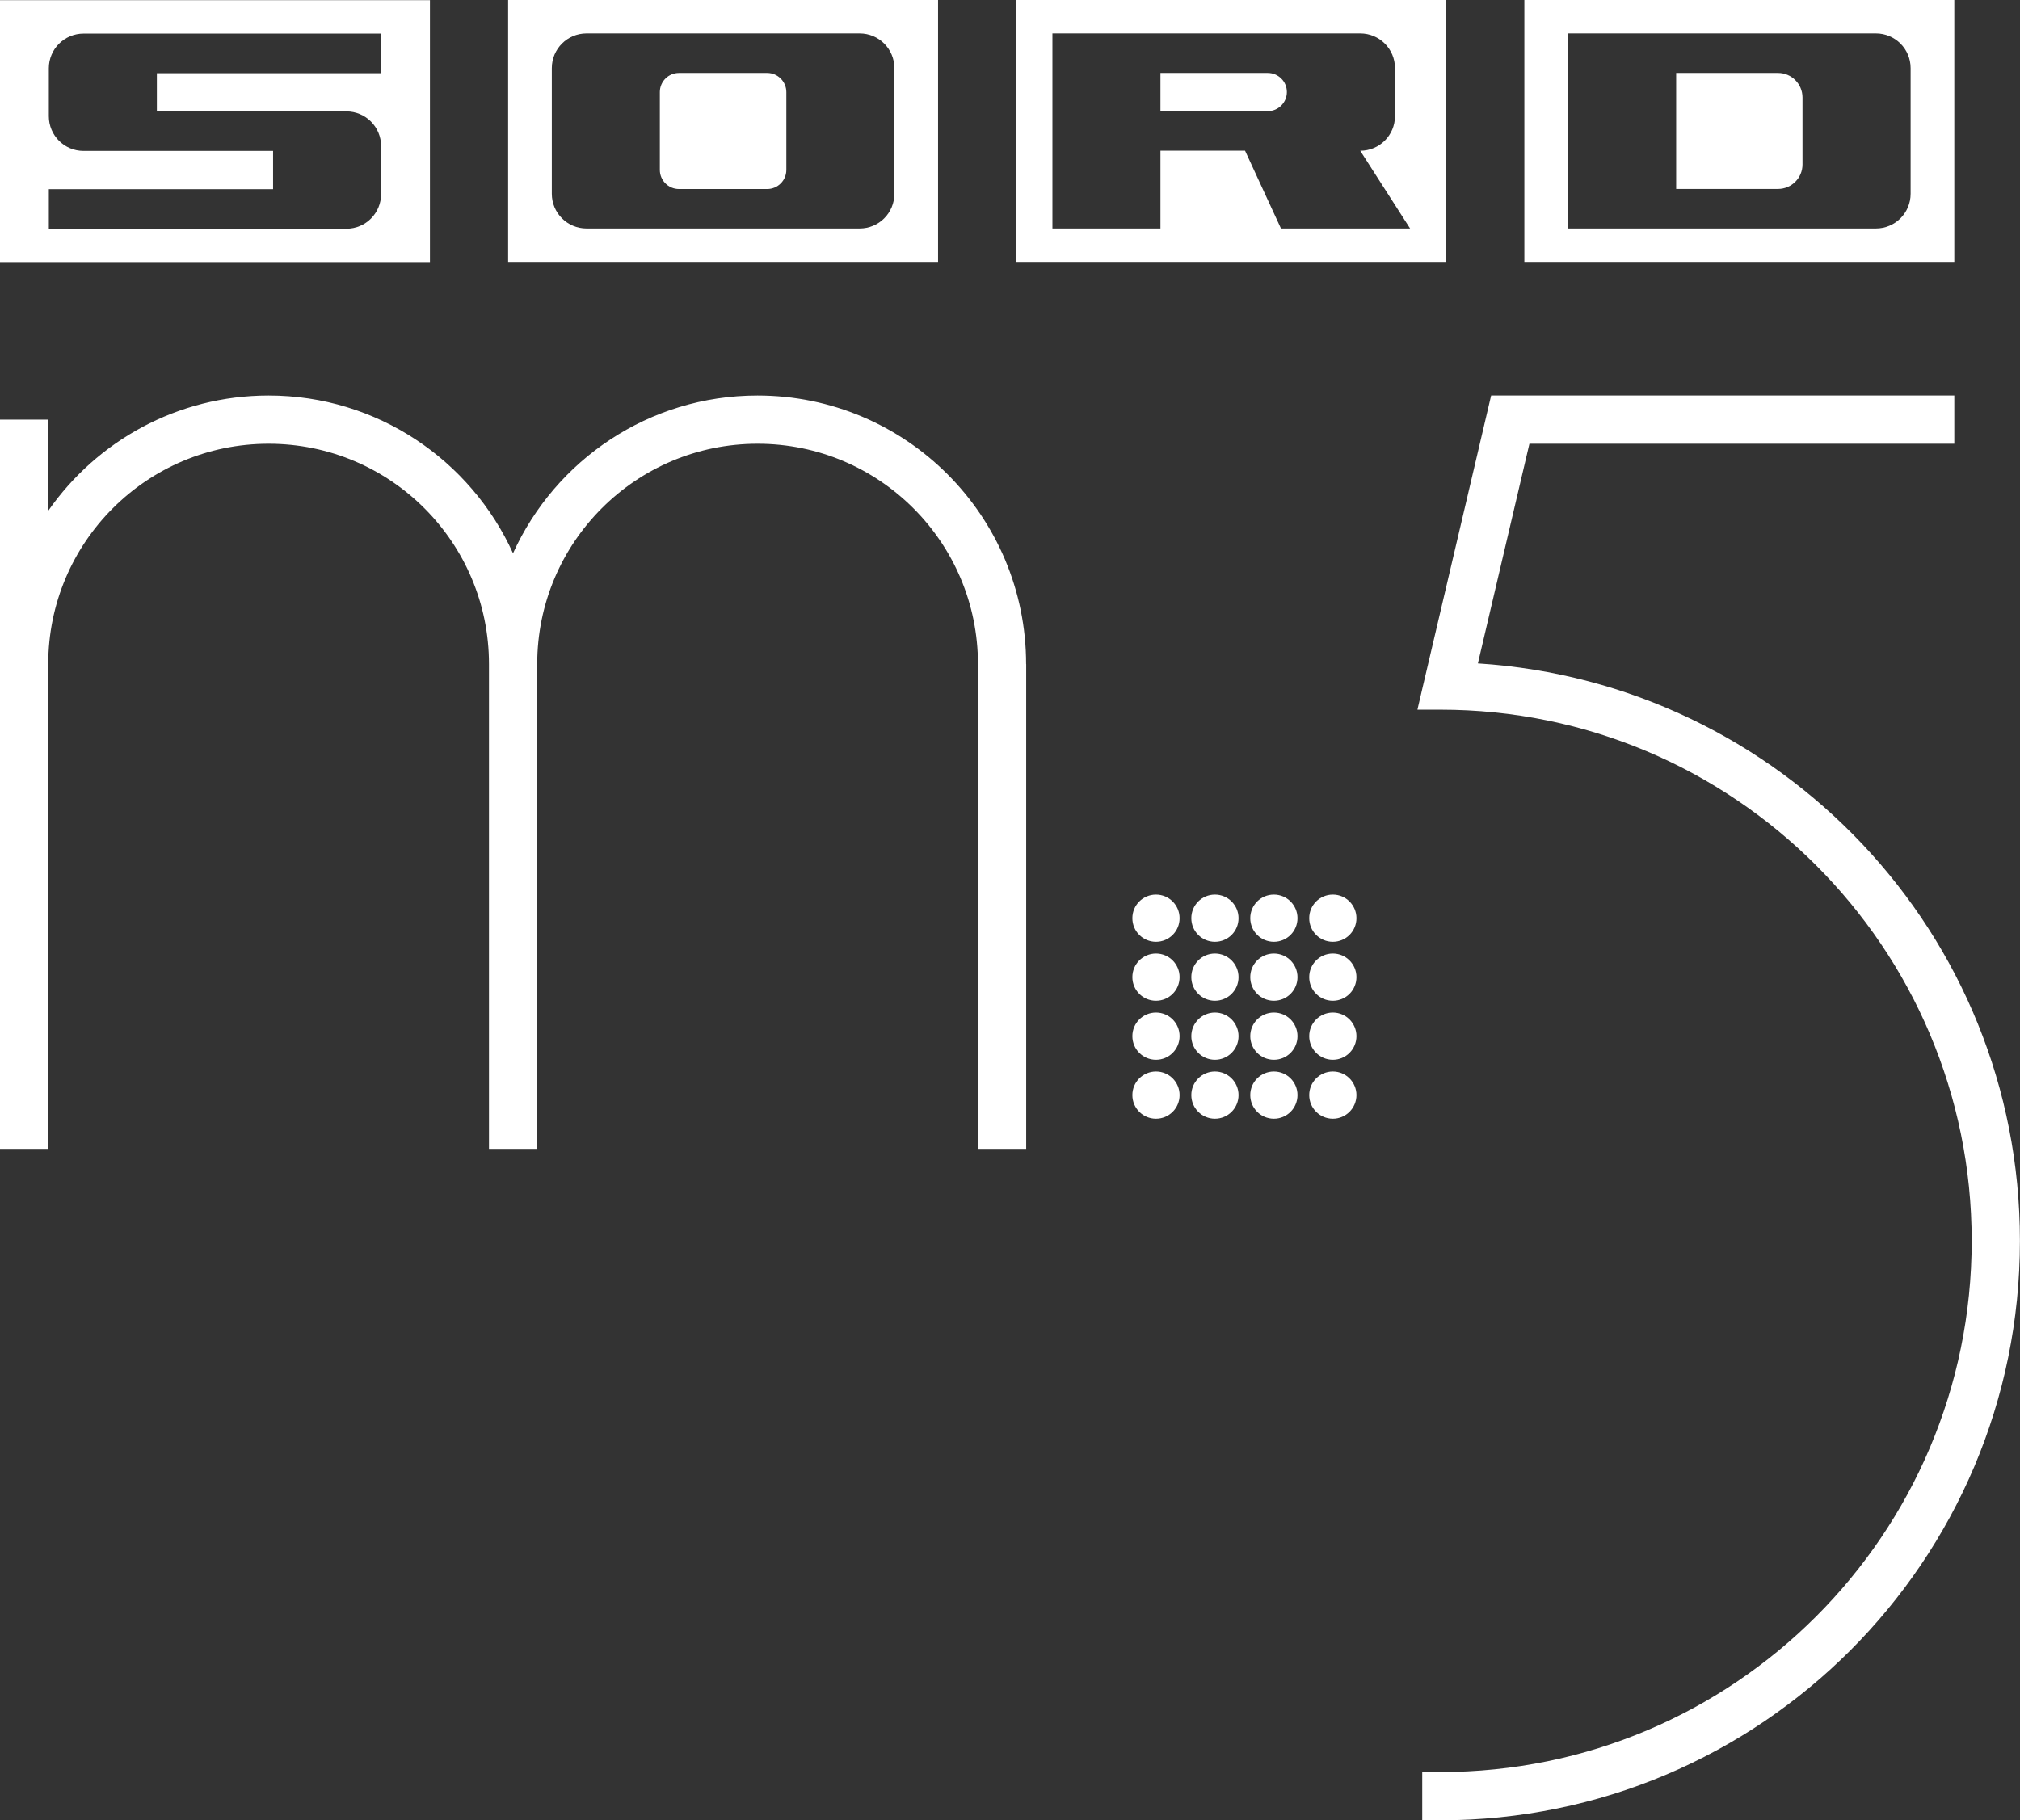 <?xml version="1.0" encoding="utf-8"?>
<!-- Generator: Adobe Illustrator 26.3.1, SVG Export Plug-In . SVG Version: 6.00 Build 0)  -->
<svg version="1.1" id="Layer_1" xmlns="http://www.w3.org/2000/svg" xmlns:xlink="http://www.w3.org/1999/xlink" x="0px" y="0px"
	 viewBox="0 0 2395.2 2159" style="enable-background:new 0 0 2395.2 2159;" xml:space="preserve">
<rect x="0" y="0" width="2395.2" height="2159" fill="#333333" stroke="none"/>
<style type="text/css">
	.st0{fill:#FFFFFF;}
</style>
<g>
	<g>
		<path class="st0" d="M1216.7,787.6c0-175.9-142.6-318.5-318.5-318.5c-129,0-239.8,76.8-289.9,187.1
			C558.3,546,447.5,469.1,318.5,469.1c-108.3,0-203.7,54.1-261.3,136.7V497.7H0v289.9v575h57.2h0v-575
			c0-144.3,117-261.3,261.3-261.3c144.3,0,261.3,117,261.3,261.3v0v575H637h0v-575c0-144.3,117-261.3,261.3-261.3
			c144.3,0,261.3,117,261.3,261.3v575h57.2V787.6z"/>
		<path class="st0" d="M1752.4,786.8l61.1-260.5h503.8v-57.2h-490.4h-22.7h-36.1l-81.7,348.1l0,0l-5.7,24.5h5.7h21.5
			c347.9,0,630,282.1,630,630v0c0,348-282.1,630-630,630h-21.5v57.2h21.5c379.5,0,687.2-307.7,687.2-687.2v0
			C2395.2,1107.2,2111.2,809.8,1752.4,786.8z"/>
		<path class="st0" d="M1370.7,1061c-15.5,0-28,12.5-28,28c0,15.5,12.5,28,28,28c15.5,0,28-12.5,28-28
			C1398.7,1073.6,1386.2,1061,1370.7,1061z"/>
		<path class="st0" d="M1440.6,1061c-15.5,0-28,12.5-28,28c0,15.5,12.5,28,28,28c15.5,0,28-12.5,28-28
			C1468.6,1073.6,1456.1,1061,1440.6,1061z"/>
		<path class="st0" d="M1510.5,1061c-15.5,0-28,12.5-28,28c0,15.5,12.5,28,28,28c15.5,0,28-12.5,28-28
			C1538.5,1073.6,1526,1061,1510.5,1061z"/>
		<path class="st0" d="M1580.4,1061c-15.5,0-28,12.5-28,28c0,15.5,12.5,28,28,28c15.5,0,28-12.5,28-28
			C1608.4,1073.6,1595.9,1061,1580.4,1061z"/>
		<path class="st0" d="M1370.7,1130.9c-15.5,0-28,12.5-28,28c0,15.5,12.5,28,28,28c15.5,0,28-12.5,28-28
			C1398.7,1143.5,1386.2,1130.9,1370.7,1130.9z"/>
		<path class="st0" d="M1440.6,1130.9c-15.5,0-28,12.5-28,28c0,15.5,12.5,28,28,28c15.5,0,28-12.5,28-28
			C1468.6,1143.5,1456.1,1130.9,1440.6,1130.9z"/>
		<path class="st0" d="M1510.5,1130.9c-15.5,0-28,12.5-28,28c0,15.5,12.5,28,28,28c15.5,0,28-12.5,28-28
			C1538.5,1143.5,1526,1130.9,1510.5,1130.9z"/>
		<path class="st0" d="M1580.4,1130.9c-15.5,0-28,12.5-28,28c0,15.5,12.5,28,28,28c15.5,0,28-12.5,28-28
			C1608.4,1143.5,1595.9,1130.9,1580.4,1130.9z"/>
		<path class="st0" d="M1370.7,1200.9c-15.5,0-28,12.5-28,28c0,15.5,12.5,28,28,28c15.5,0,28-12.5,28-28
			C1398.7,1213.4,1386.2,1200.9,1370.7,1200.9z"/>
		<ellipse class="st0" cx="1440.6" cy="1228.9" rx="28" ry="28"/>
		<path class="st0" d="M1510.5,1200.9c-15.5,0-28,12.5-28,28c0,15.5,12.5,28,28,28c15.5,0,28-12.5,28-28
			C1538.5,1213.4,1526,1200.9,1510.5,1200.9z"/>
		<ellipse class="st0" cx="1580.4" cy="1228.9" rx="28" ry="28"/>
		<path class="st0" d="M1370.7,1270.8c-15.5,0-28,12.5-28,28c0,15.5,12.5,28,28,28c15.5,0,28-12.5,28-28
			C1398.7,1283.3,1386.2,1270.8,1370.7,1270.8z"/>
		<ellipse class="st0" cx="1440.6" cy="1298.8" rx="28" ry="28"/>
		<path class="st0" d="M1510.5,1270.8c-15.5,0-28,12.5-28,28c0,15.5,12.5,28,28,28c15.5,0,28-12.5,28-28
			C1538.5,1283.3,1526,1270.8,1510.5,1270.8z"/>
		<ellipse class="st0" cx="1580.4" cy="1298.8" rx="28" ry="28"/>
	</g>
	<g>
		<path class="st0" d="M0,0.2v310.6h509.8V0.2H0z M452,86.8H186v45.3h224.7c22.8,0,41.2,18.4,41.2,41.2v56.8
			c0,22.8-18.4,41.2-41.2,41.2H57.9v-46.9h265.9V179H99.1c-22.8,0-41.2-18.4-41.2-41.2V81c0-22.8,18.4-41.2,41.2-41.2H452V86.8z"/>
		<g>
			<path class="st0" d="M1807.5,0v310.6h509.8V0H1807.5z M2265.5,229.8c0,22.8-18.4,41.2-41.2,41.2h-365V39.6h365
				c22.8,0,41.2,18.4,41.2,41.2V229.8z"/>
			<path class="st0" d="M2108.3,86.5h-120.8v137.6h120.8c16,0,29-13,29-29v-79.5C2137.3,99.5,2124.3,86.5,2108.3,86.5z"/>
		</g>
		<g>
			<path class="st0" d="M909.7,86.5H805.1c-12.5,0-22.7,10.1-22.7,22.7v92.3c0,12.5,10.1,22.7,22.7,22.7h104.6
				c12.5,0,22.7-10.1,22.7-22.7v-92.3C932.4,96.7,922.2,86.5,909.7,86.5z"/>
			<path class="st0" d="M602.5,0v310.6h509.8V0H602.5z M1060.5,229.8c0,22.8-18.4,41.2-41.2,41.2H695.5c-22.8,0-41.2-18.4-41.2-41.2
				V80.8c0-22.8,18.4-41.2,41.2-41.2h323.8c22.8,0,41.2,18.4,41.2,41.2V229.8z"/>
		</g>
		<g>
			<path class="st0" d="M1503.2,86.5H1376v45.3h127.2c12.5,0,22.7-10.1,22.7-22.7S1515.7,86.5,1503.2,86.5z"/>
			<path class="st0" d="M1205,0v310.6h509.8V0H1205z M1518.9,271l-42.6-92.3H1376V271h-128.1V39.6h365c22.8,0,41.2,18.4,41.2,41.2
				v56.8c0,22.8-18.4,41.2-41.2,41.2l44.3,69.1L1672,271H1518.9z"/>
		</g>
	</g>
</g>
</svg>
